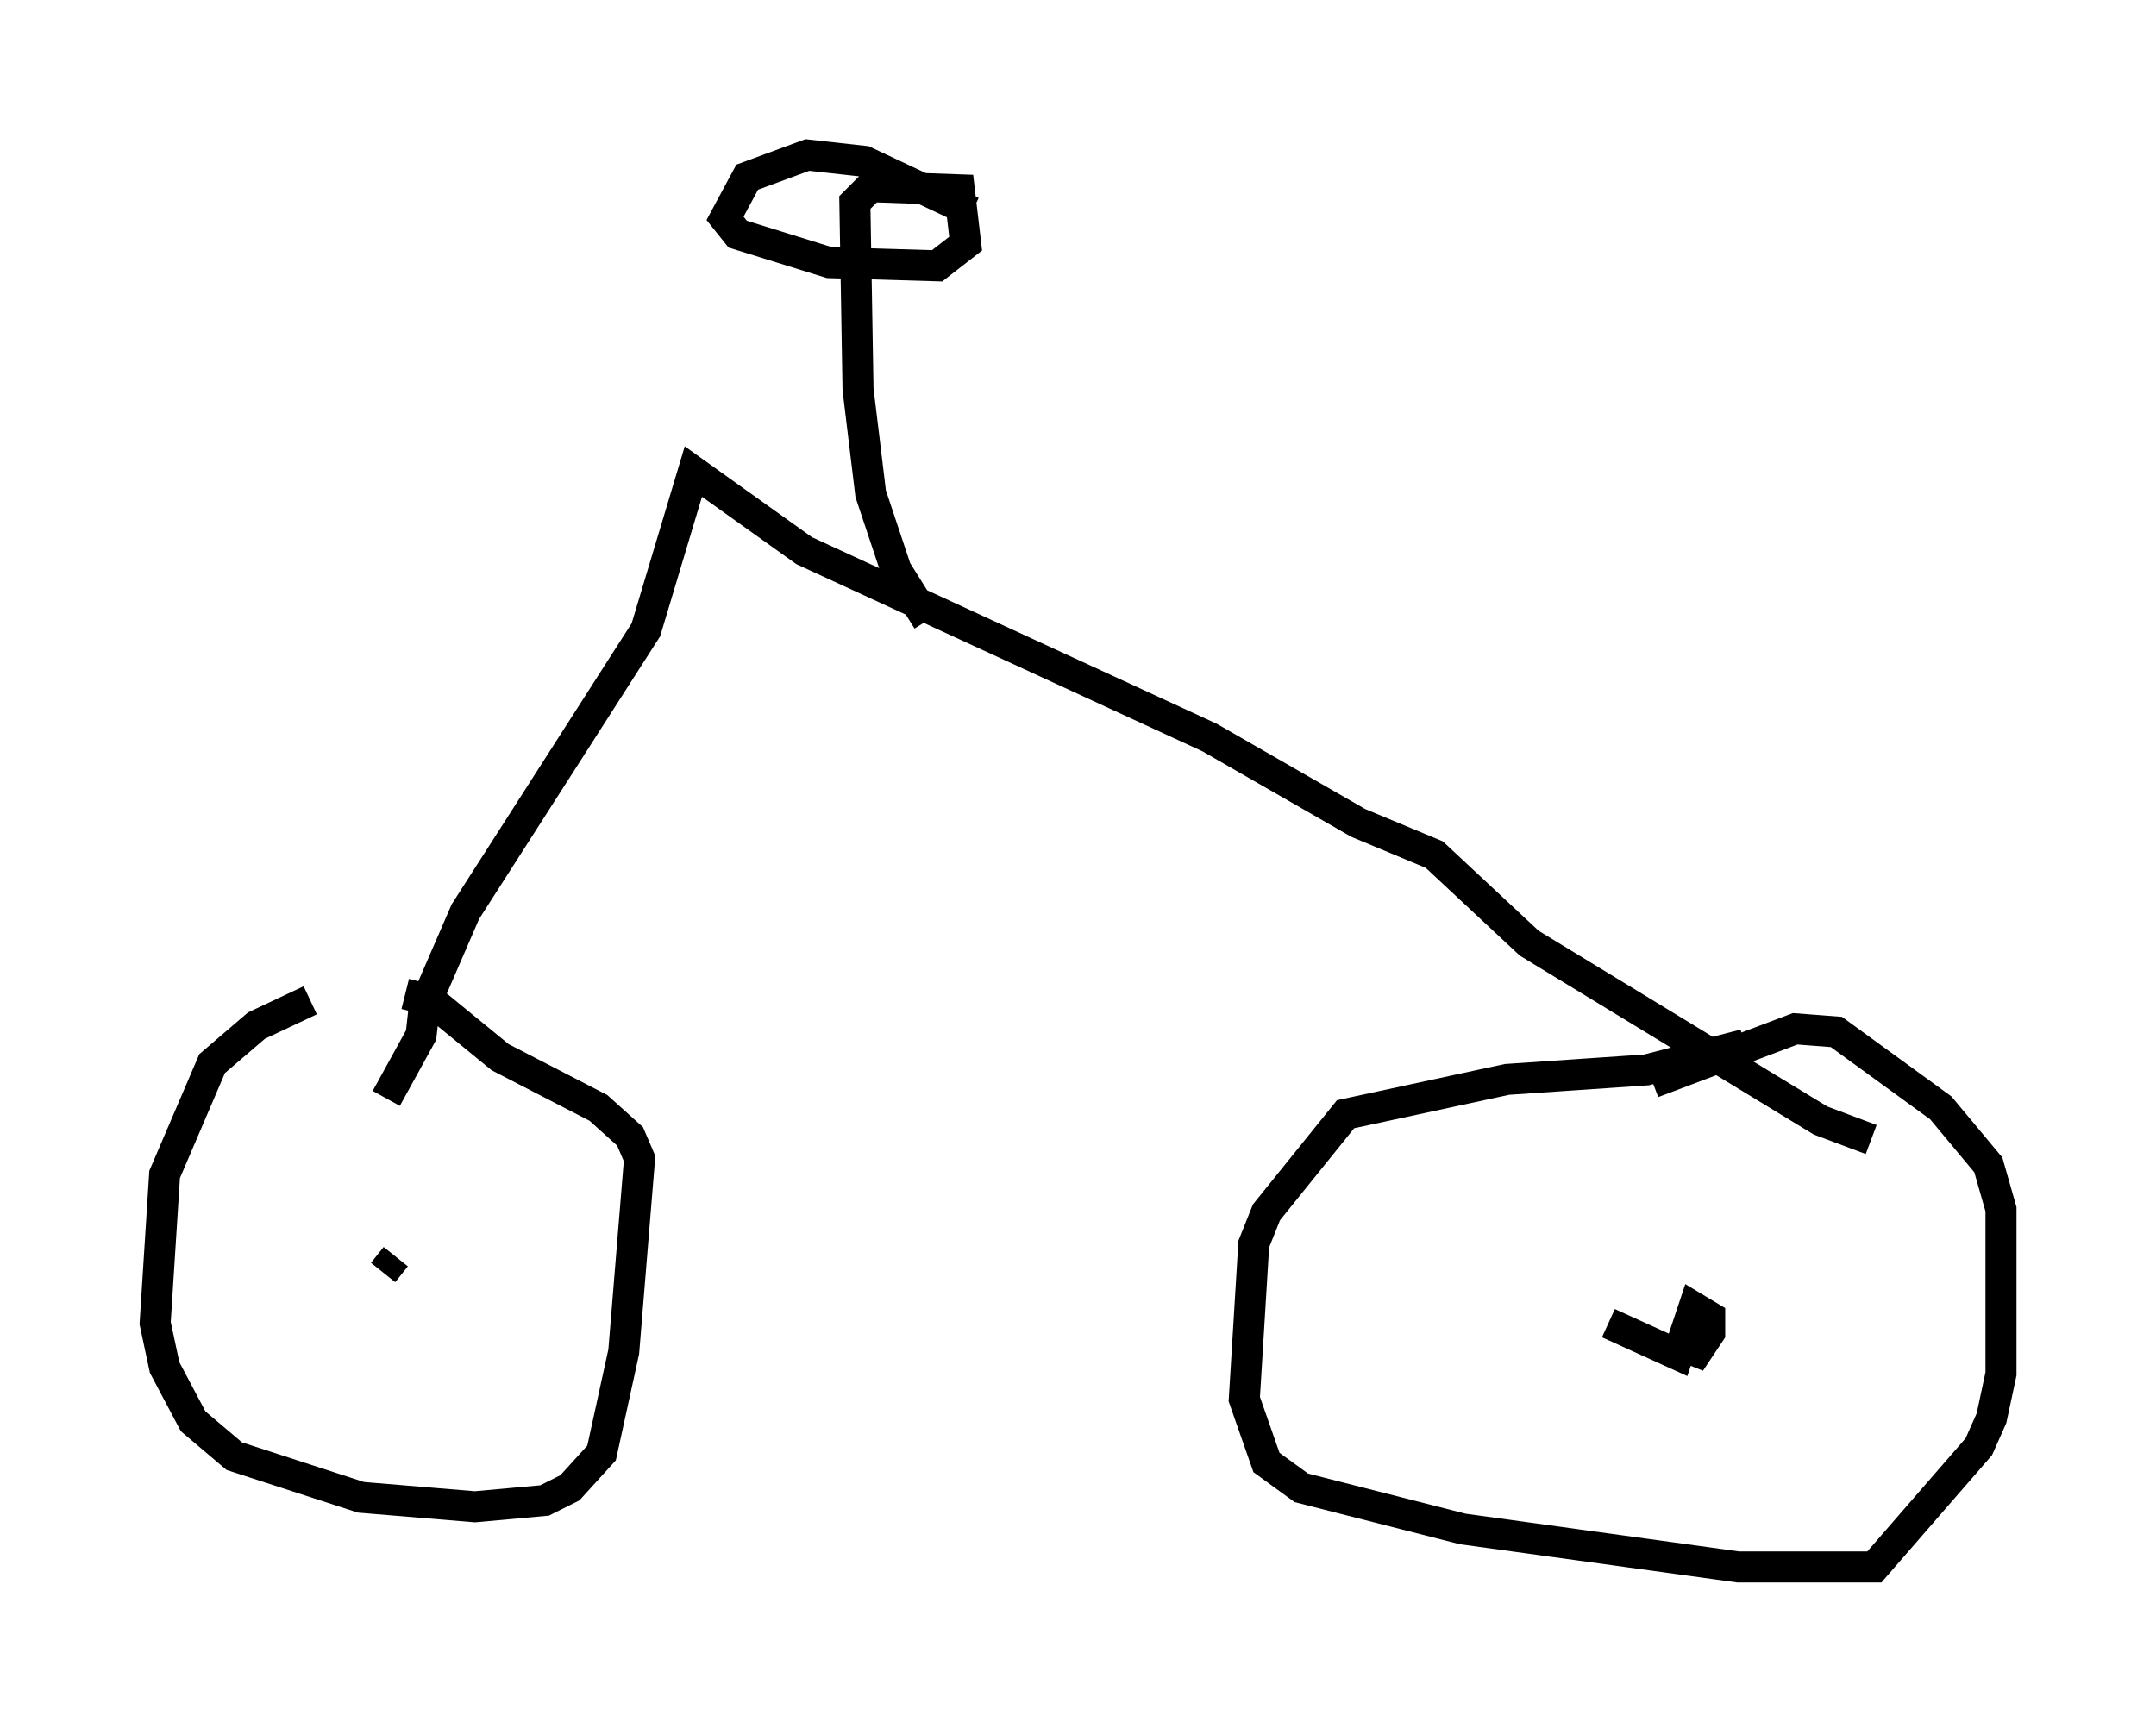 <?xml version="1.0" encoding="utf-8" ?>
<svg baseProfile="full" height="55.53" version="1.1" width="69.515" xmlns="http://www.w3.org/2000/svg" xmlns:ev="http://www.w3.org/2001/xml-events" xmlns:xlink="http://www.w3.org/1999/xlink"><defs /><rect fill="white" height="55.53" width="69.515" x="0" y="0" /><path d="M14.086, 32.052 m-4.083, 0.204 l-1.735, 0.817 -1.429, 1.225 l-1.531, 3.573 -0.306, 4.798 l0.306, 1.429 0.919, 1.735 l1.327, 1.123 4.083, 1.327 l3.675, 0.306 2.246, -0.204 l0.817, -0.408 1.021, -1.123 l0.715, -3.267 0.51, -6.227 l-0.306, -0.715 -1.021, -0.919 l-3.165, -1.633 -2.246, -1.838 l-0.817, -0.204 m-0.306, 8.473 l-0.408, 0.51 0.408, -0.51 m43.488, -6.84 l-3.165, 0.817 -4.492, 0.306 l-5.206, 1.123 -2.552, 3.165 l-0.408, 1.021 -0.306, 5.002 l0.715, 2.042 1.123, 0.817 l5.206, 1.327 8.881, 1.225 l4.39, 0.0 3.369, -3.879 l0.408, -0.919 0.306, -1.429 l0.0, -5.308 -0.408, -1.429 l-1.531, -1.838 -3.369, -2.45 l-1.327, -0.102 -4.594, 1.735 m0.919, 8.473 l0.51, 0.204 0.408, -0.613 l0.0, -0.51 -0.51, -0.306 l-0.51, 1.531 -2.246, -1.021 m-39.405, -7.248 l1.123, -2.042 0.102, -0.919 l1.327, -3.063 5.819, -9.086 l1.531, -5.104 3.573, 2.552 l13.067, 6.023 4.798, 2.756 l2.45, 1.021 3.063, 2.858 l9.392, 5.717 1.633, 0.613 m-30.421, -16.742 l-1.021, -1.633 -0.817, -2.45 l-0.408, -3.369 -0.102, -6.023 l0.51, -0.51 2.858, 0.102 l0.204, 1.735 -0.919, 0.715 l-3.471, -0.102 -2.96, -0.919 l-0.408, -0.51 0.715, -1.327 l1.94, -0.715 1.838, 0.204 l3.471, 1.633 " fill="none" stroke="black" stroke-width="1" /></svg>